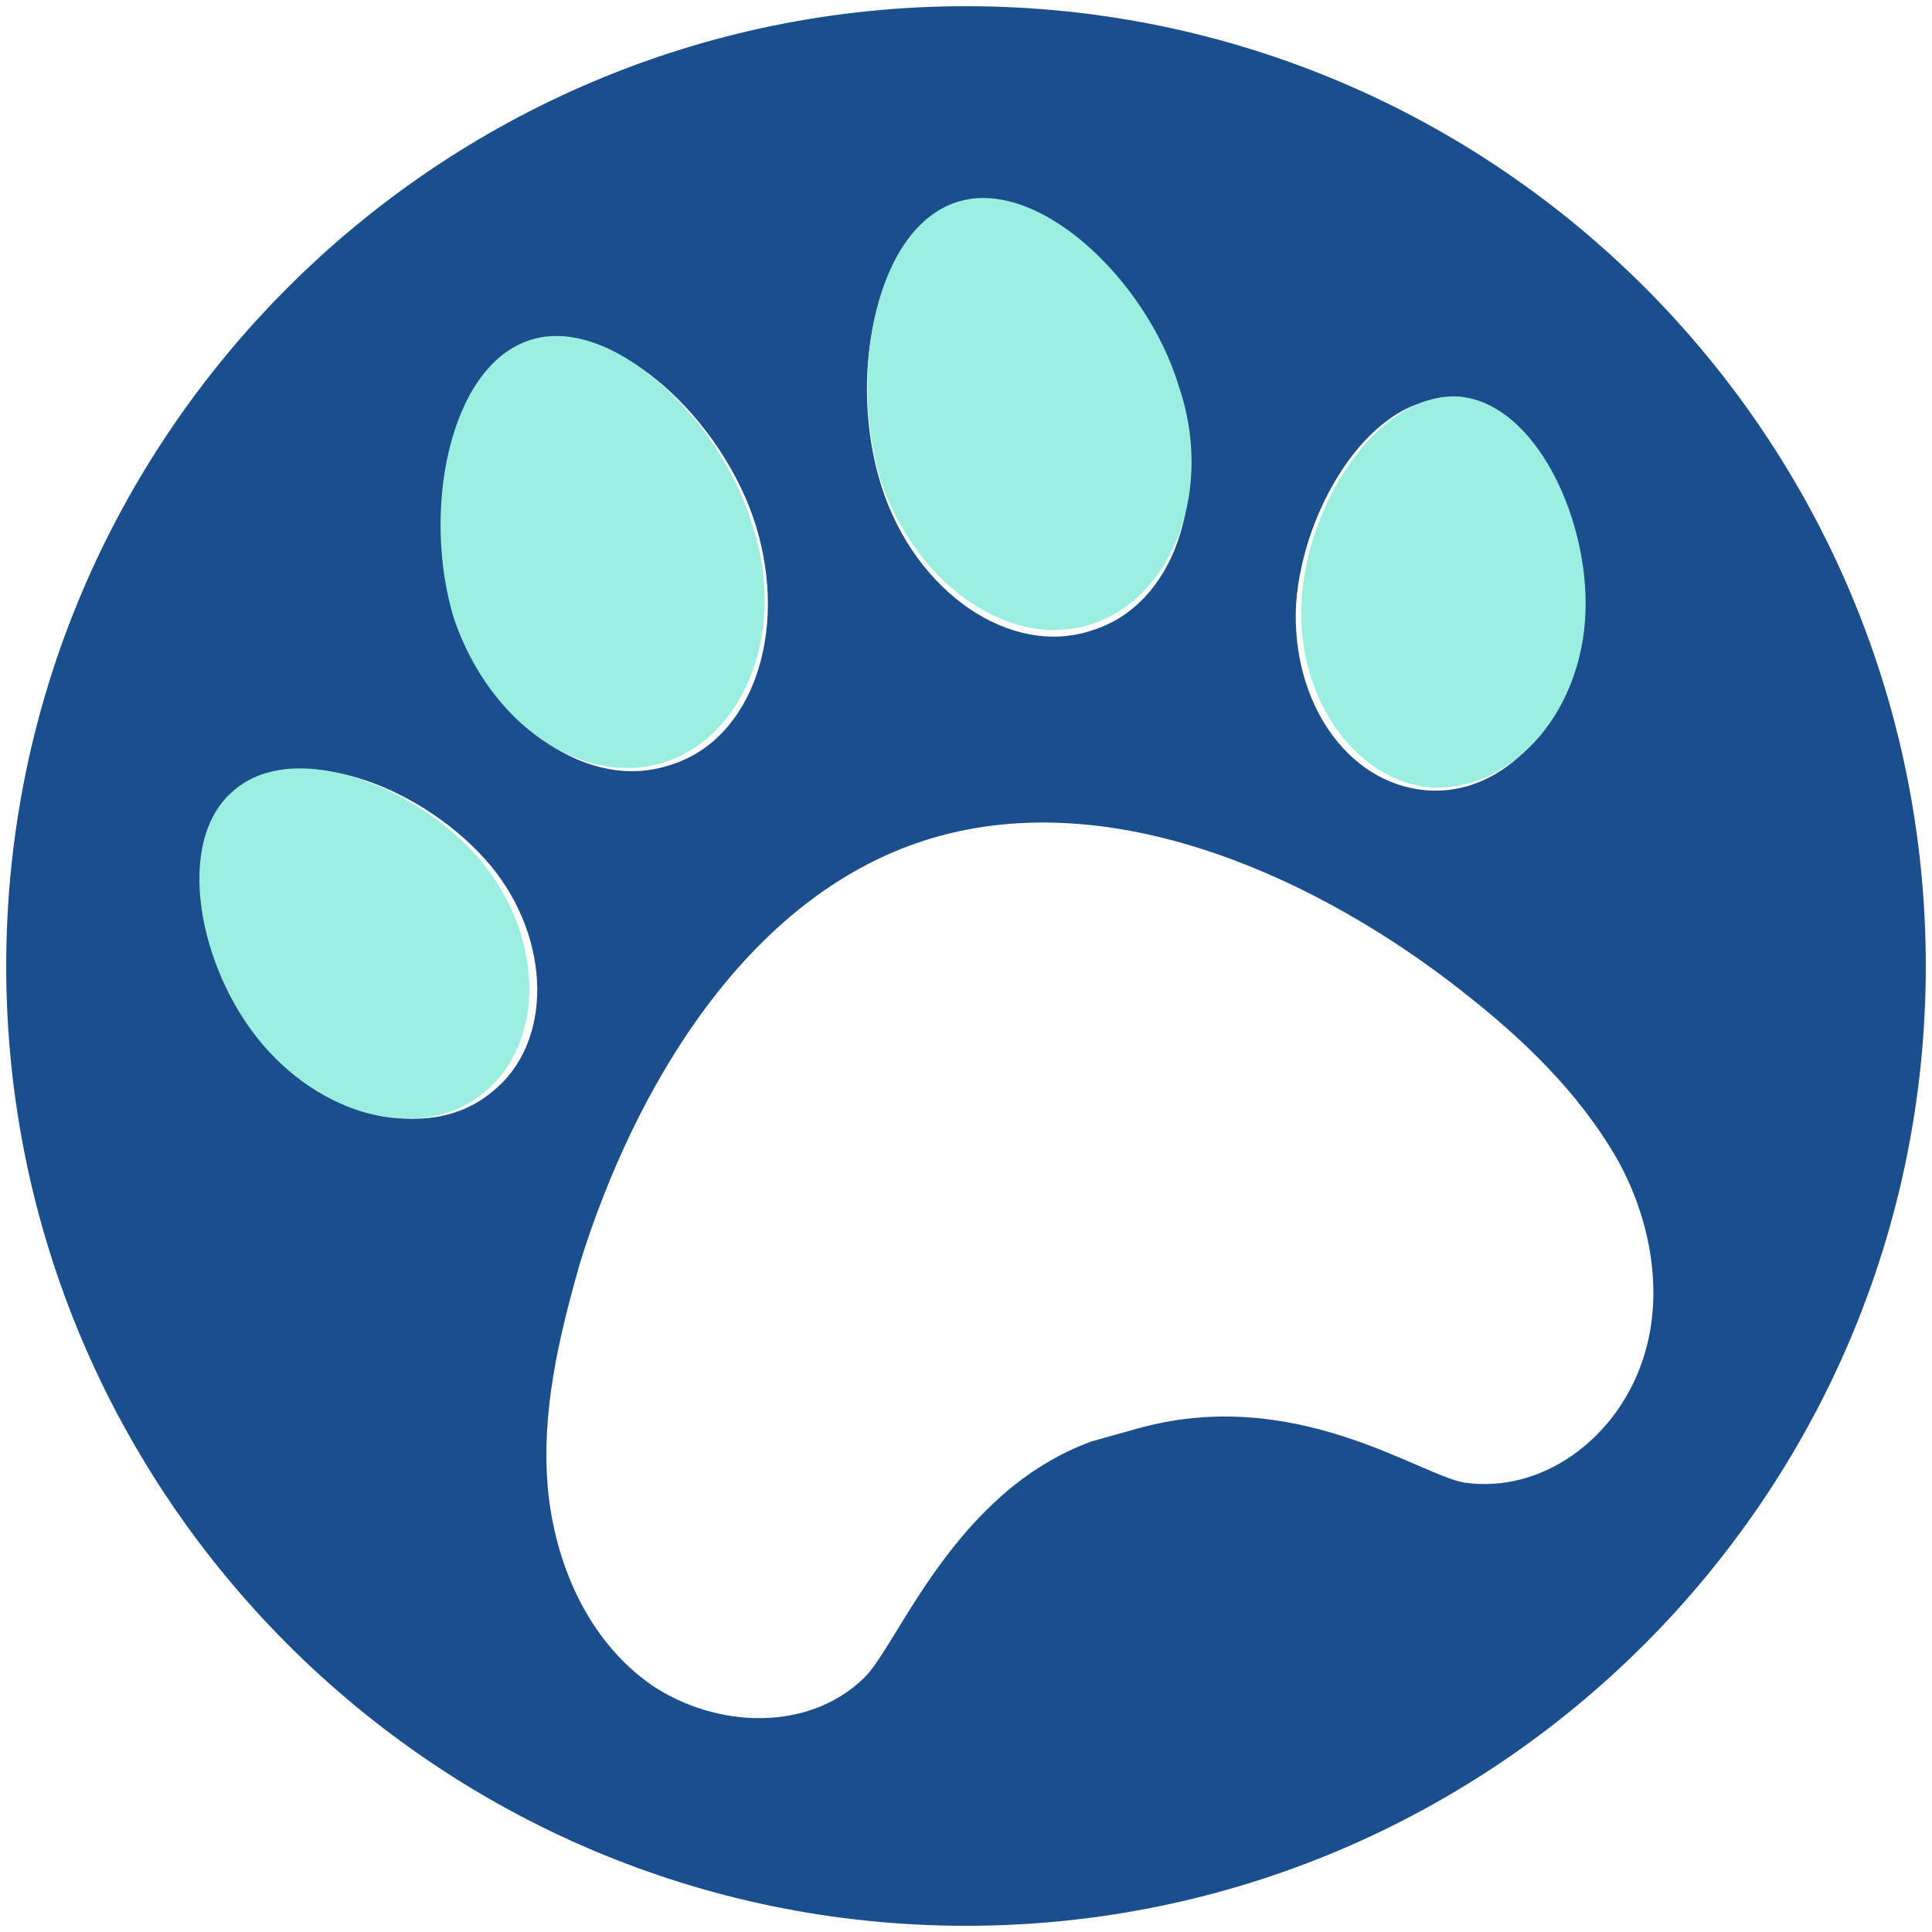 <svg width="42" height="42" viewBox="0 0 42 42" fill="none" xmlns="http://www.w3.org/2000/svg">
<path d="M21 0.135C9.495 0.135 0.135 9.495 0.135 21C0.135 32.505 9.495 41.865 21 41.865C32.505 41.865 41.865 32.505 41.865 21C41.865 9.495 32.544 0.135 21 0.135ZM28.176 13.122C28.332 10.977 29.853 8.559 31.569 8.676C33.285 8.754 34.494 11.406 34.338 13.551C34.182 15.696 32.7 17.334 30.984 17.178C29.268 17.022 28.059 15.228 28.176 13.122ZM20.766 4.542C22.521 3.957 24.9 6.219 25.602 8.52C26.304 10.821 25.524 13.161 23.73 13.707C21.975 14.292 19.908 12.888 19.167 10.587C18.426 8.286 18.972 5.127 20.766 4.542ZM11.601 7.467C13.356 6.882 15.735 9.144 16.437 11.445C17.139 13.746 16.359 16.086 14.565 16.632C12.81 17.217 10.743 15.813 10.002 13.512C9.261 11.25 9.846 8.052 11.601 7.467ZM10.704 23.73C9.417 24.822 7.194 24.354 5.868 22.716C4.464 21.078 3.918 18.231 5.283 17.178C6.57 16.086 9.261 17.139 10.665 18.816C11.991 20.415 12.03 22.677 10.704 23.73ZM35.664 29.697C35.079 31.296 33.519 32.466 31.842 32.232C30.867 32.076 28.137 30.087 24.705 31.062L23.73 31.335C20.727 32.427 19.518 35.781 18.777 36.483C17.568 37.653 15.579 37.575 14.175 36.639C12.771 35.664 12.069 33.987 11.913 32.388C11.757 30.711 12.147 29.073 12.615 27.435C13.785 23.691 16.203 19.518 20.103 18.27C24.003 17.022 28.41 18.972 31.53 21.351C32.856 22.365 34.104 23.496 35.001 24.939C35.859 26.304 36.249 28.137 35.664 29.697Z" fill="#1A4E8D"/>
<path d="M23.748 13.563C25.503 12.978 26.401 10.638 25.62 8.376C24.919 6.075 22.54 3.813 20.785 4.398C19.029 4.983 18.445 8.142 19.146 10.443C19.927 12.744 21.994 14.148 23.748 13.563Z" fill="#9BEFE0"/>
<path d="M14.469 16.563C16.224 15.978 17.121 13.638 16.341 11.376C15.639 9.075 13.26 6.813 11.505 7.398C9.75 7.983 9.165 11.142 9.867 13.443C10.647 15.744 12.675 17.148 14.469 16.563Z" fill="#9BEFE0"/>
<path d="M5.092 17.176C3.766 18.268 4.312 21.076 5.716 22.714C7.12 24.352 9.265 24.82 10.552 23.728C11.839 22.636 11.839 20.413 10.474 18.736C9.109 17.098 6.418 16.045 5.092 17.176Z" fill="#9BEFE0"/>
<path d="M31.103 17.121C32.819 17.199 34.301 15.6 34.457 13.494C34.613 11.388 33.404 8.736 31.688 8.619C29.972 8.541 28.412 10.92 28.295 13.065C28.178 15.132 29.426 16.965 31.103 17.121Z" fill="#9BEFE0"/>
</svg>
